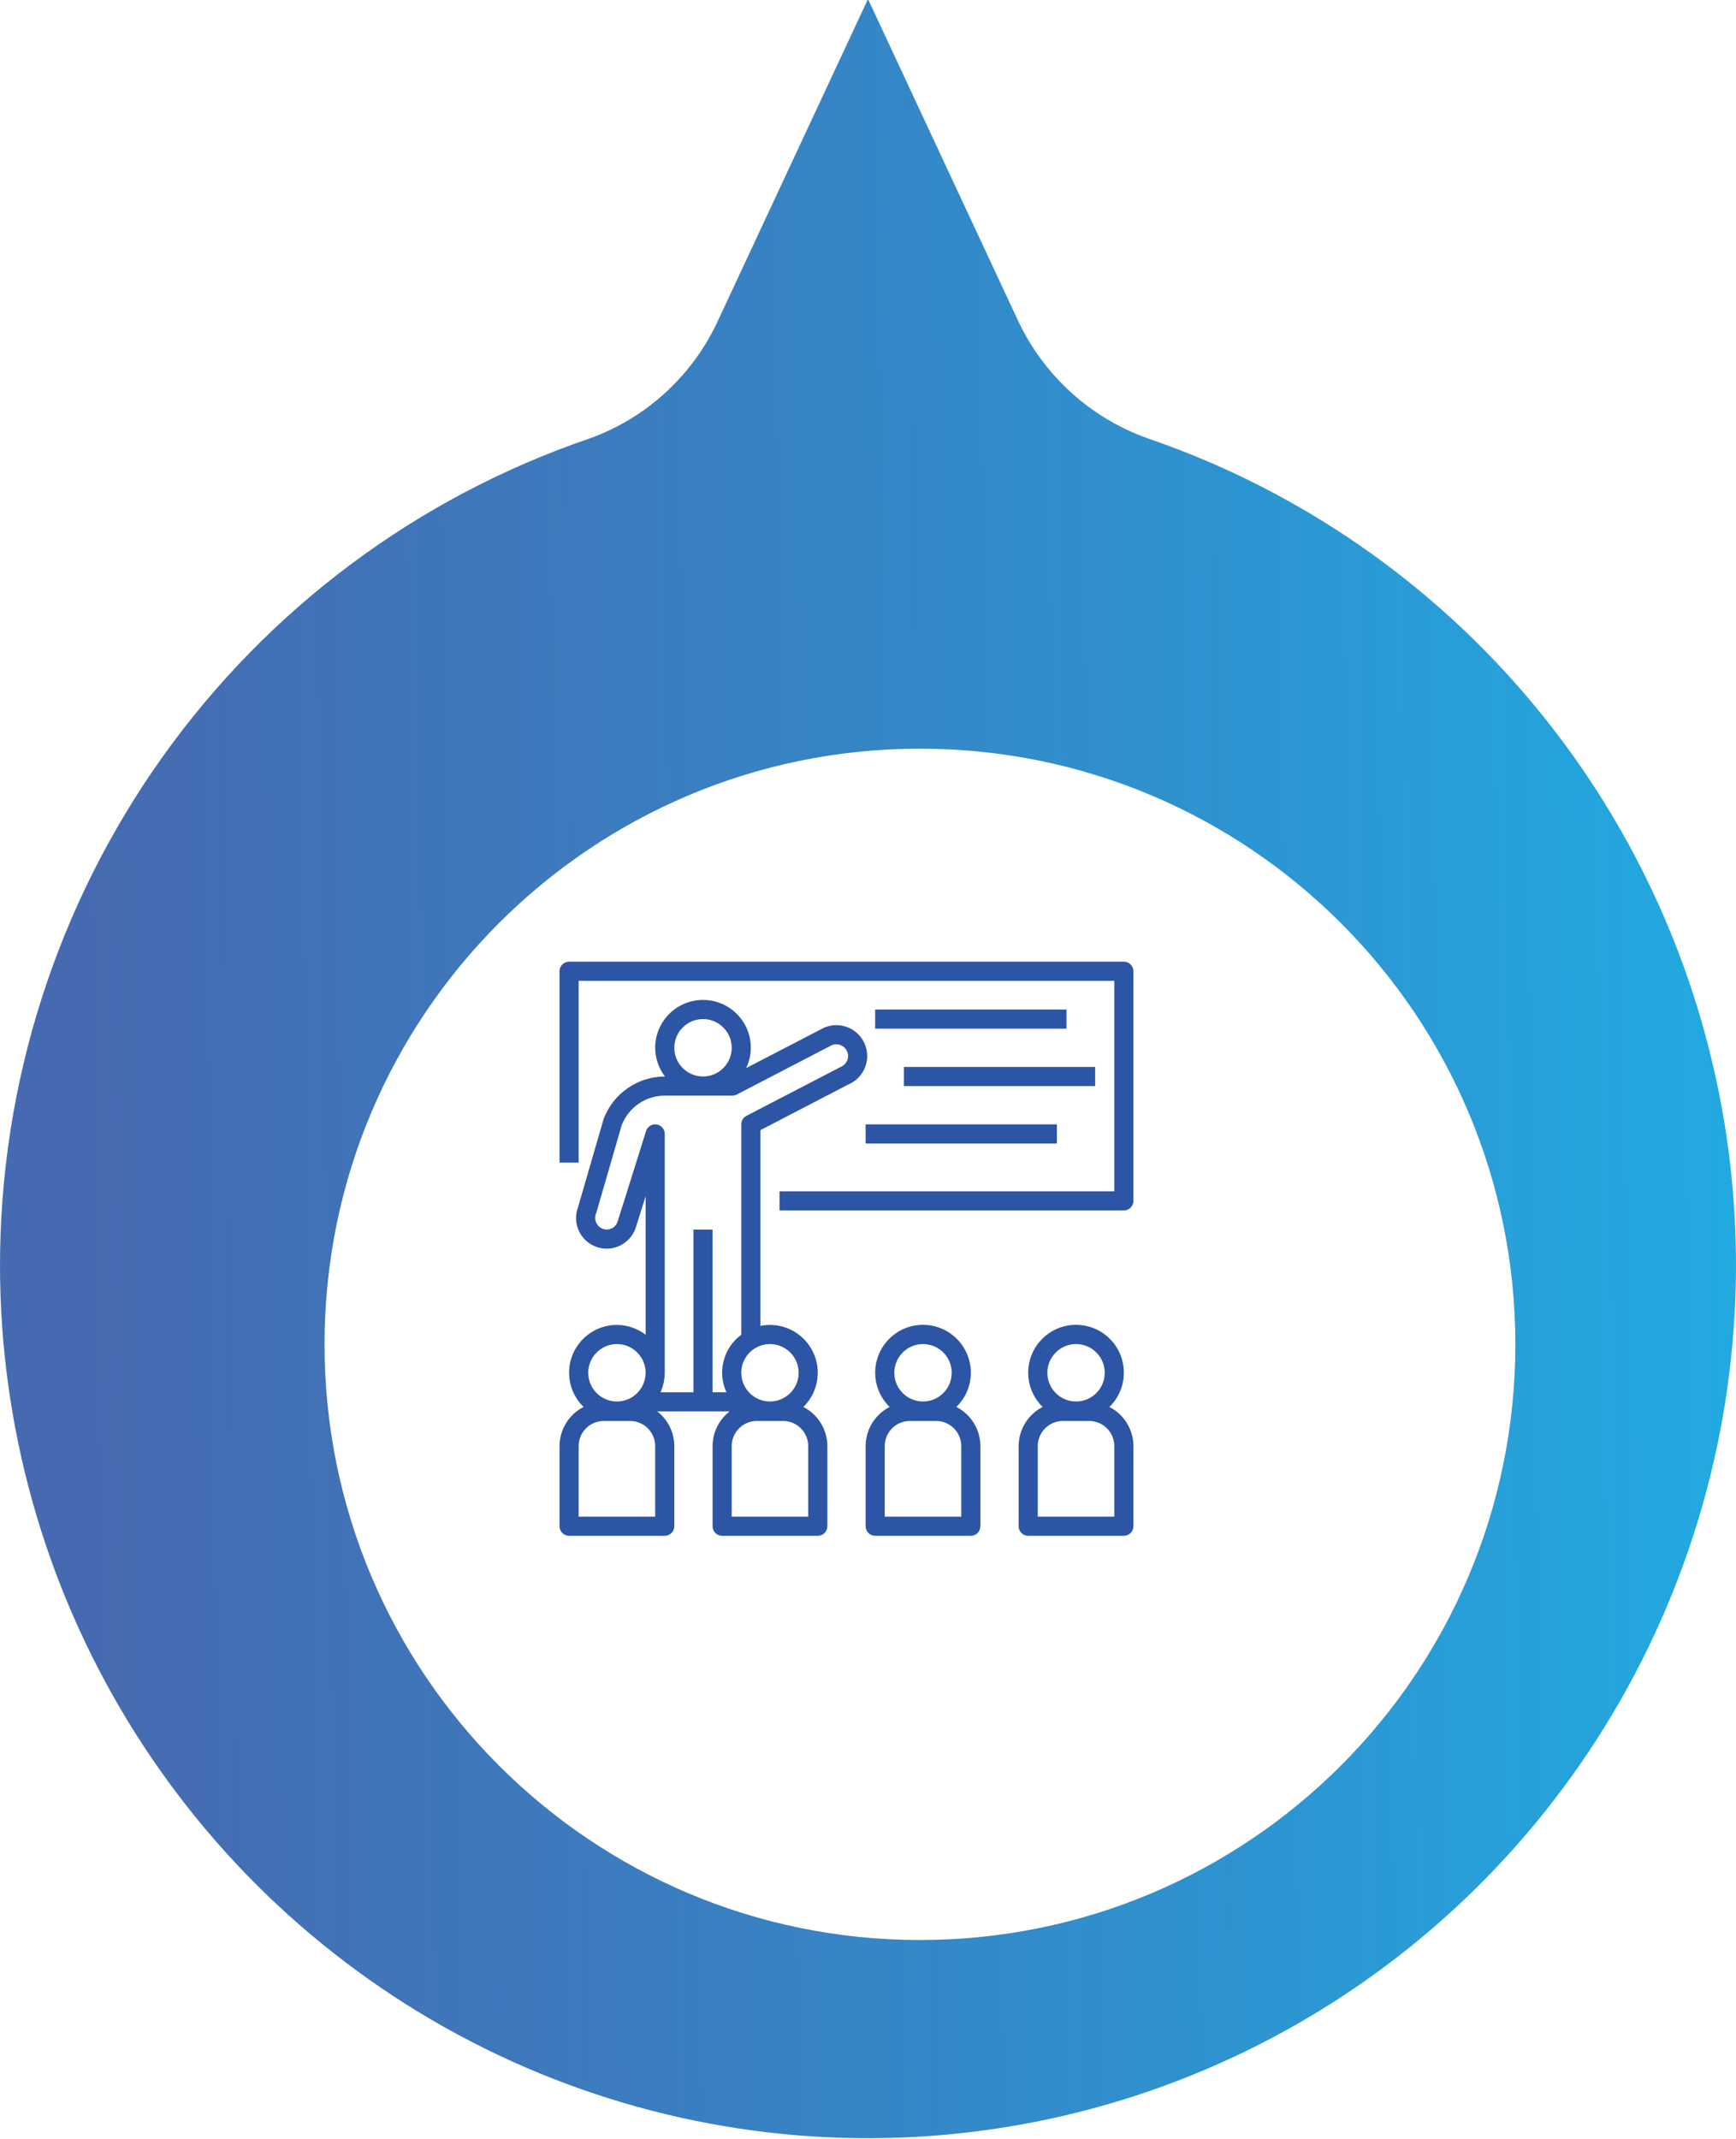 <svg width="121" height="149" viewBox="0 0 121 149" fill="none" xmlns="http://www.w3.org/2000/svg">
<g clip-path="url(#clip0_2101_34280)">
<path d="M-1.75722e-05 88.162C0.006 99.342 3.074 110.304 8.87 119.845C14.665 129.385 22.963 137.136 32.851 142.245C42.74 147.354 53.838 149.624 64.926 148.806C76.013 147.989 86.663 144.114 95.704 137.609C104.746 131.104 111.83 122.219 116.179 111.93C120.528 101.641 121.974 90.346 120.357 79.285C118.74 68.224 114.124 57.825 107.015 49.23C99.906 40.634 90.579 34.175 80.058 30.561C78.054 29.859 76.21 28.759 74.637 27.326C73.064 25.893 71.793 24.157 70.901 22.22L60.5 -0.067L50.099 22.22C49.227 24.15 47.977 25.884 46.423 27.317C44.87 28.75 43.045 29.853 41.058 30.561C29.089 34.648 18.694 42.401 11.33 52.731C3.966 63.062 0.004 75.452 -1.75722e-05 88.162Z" fill="url(#paint0_linear_2101_34280)"/>
<g filter="url(#filter0_d_2101_34280)">
<path d="M18 87.5C18 110.42 36.58 129 59.5 129C82.42 129 101 110.42 101 87.5C101 64.58 82.42 46 59.5 46C36.58 46 18 64.58 18 87.5Z" fill="white"/>
</g>
<g clip-path="url(#clip1_2101_34280)">
<path d="M78.334 67H78.333H39.667C39.299 67 39 67.298 39 67.666V67.667V81H40.333V68.333H77.667V83H54.333V84.333H78.333C78.701 84.333 79 84.035 79 83.667V83.667V67.667C79 67.299 78.702 67 78.334 67Z" fill="#2D55A5"/>
<path d="M74.333 70.334H61V71.667H74.333V70.334Z" fill="#2D55A5"/>
<path d="M76.333 74.334H63V75.667H76.333V74.334Z" fill="#2D55A5"/>
<path d="M73.667 78.334H60.334V79.667H73.667V78.334Z" fill="#2D55A5"/>
<path d="M60.28 72.747C59.824 71.65 58.564 71.131 57.467 71.587C57.449 71.595 57.43 71.603 57.411 71.611L52.006 74.415C52.219 73.974 52.331 73.49 52.333 72.999C52.333 71.158 50.841 69.666 49 69.666C47.159 69.666 45.667 71.158 45.667 72.999C45.669 73.723 45.909 74.426 46.35 74.999H46.323C44.43 75.012 42.741 76.188 42.073 77.959L40.293 84.093C39.87 85.194 40.418 86.429 41.519 86.853C42.021 87.046 42.577 87.043 43.077 86.844C43.651 86.612 44.097 86.145 44.303 85.562L45 83.343V92.992C44.426 92.551 43.724 92.311 43 92.308C41.162 92.305 39.669 93.793 39.667 95.631C39.665 96.532 40.029 97.394 40.674 98.022C39.65 98.545 39.004 99.596 39 100.746V106.333C39 106.701 39.298 106.999 39.666 106.999H39.667H46.333C46.701 106.999 47 106.701 47 106.333V106.333V100.746C46.997 99.801 46.558 98.911 45.81 98.333H50.856C50.109 98.911 49.67 99.801 49.667 100.746V106.333C49.667 106.701 49.965 106.999 50.333 106.999H50.333H57C57.368 106.999 57.667 106.701 57.667 106.333V106.333V100.746C57.663 99.596 57.017 98.545 55.993 98.022C57.309 96.737 57.335 94.628 56.05 93.312C55.259 92.502 54.11 92.149 53 92.375V78.738L59.12 75.56C60.217 75.103 60.736 73.844 60.28 72.747ZM49 70.999C50.105 70.999 51 71.895 51 72.999C51 74.104 50.105 74.999 49 74.999C47.896 74.998 47.001 74.103 47 72.999C47 71.895 47.895 70.999 49 70.999ZM43 93.641C44.105 93.641 45 94.537 45 95.641C45 96.746 44.105 97.641 43 97.641C41.895 97.641 41 96.746 41 95.641C41.001 94.537 41.896 93.642 43 93.641ZM45.667 105.666H40.333V100.746C40.335 99.782 41.116 99.001 42.08 98.999H43.92C44.884 99.001 45.665 99.782 45.667 100.746V105.666ZM56.333 100.746V105.666H51V100.746C51.001 99.782 51.783 99.001 52.747 98.999H54.586C55.551 99.001 56.332 99.782 56.333 100.746ZM53.667 93.641C54.771 93.642 55.666 94.537 55.667 95.641C55.667 96.746 54.771 97.641 53.667 97.641C52.562 97.641 51.667 96.746 51.667 95.641C51.667 94.537 52.562 93.641 53.667 93.641ZM59.06 73.859C58.971 74.088 58.788 74.268 58.557 74.353L52.026 77.741C51.805 77.856 51.667 78.084 51.667 78.333V92.992C50.418 93.915 49.985 95.586 50.629 96.999H49.667V85.666H48.333V96.999H46.037C46.227 96.58 46.327 96.126 46.331 95.666H46.333V78.999C46.333 78.631 46.035 78.333 45.666 78.333C45.375 78.333 45.118 78.522 45.031 78.799L43.04 85.134C42.889 85.55 42.43 85.765 42.014 85.614C41.984 85.604 41.956 85.591 41.928 85.577C41.543 85.379 41.38 84.915 41.556 84.519L43.335 78.385C43.815 77.152 45 76.338 46.323 76.333H51.043C51.15 76.333 51.255 76.307 51.35 76.258L57.976 72.818C58.373 72.653 58.832 72.822 59.025 73.207C59.128 73.41 59.141 73.647 59.06 73.859Z" fill="#2D55A5"/>
<path d="M66.66 98.022C67.979 96.737 68.006 94.627 66.722 93.308C65.437 91.99 63.326 91.962 62.008 93.247C60.689 94.531 60.662 96.642 61.946 97.96C61.967 97.981 61.987 98.002 62.008 98.022C60.984 98.545 60.338 99.596 60.334 100.746V106.333C60.334 106.701 60.632 106.999 61 106.999C61 106.999 61.001 106.999 61.001 106.999H67.667C68.035 107 68.334 106.701 68.334 106.333C68.334 106.333 68.334 106.333 68.334 106.333V100.746C68.33 99.596 67.684 98.545 66.66 98.022ZM64.334 93.641C65.439 93.641 66.334 94.537 66.334 95.641C66.334 96.746 65.439 97.641 64.334 97.641C63.229 97.641 62.334 96.746 62.334 95.641C62.335 94.537 63.23 93.643 64.334 93.641ZM67.001 105.666H61.667V100.746C61.669 99.782 62.45 99.001 63.414 98.999H65.254C66.218 99.001 66.999 99.782 67.001 100.746V105.666Z" fill="#2D55A5"/>
<path d="M77.326 98.022C78.645 96.737 78.672 94.627 77.388 93.308C76.103 91.99 73.992 91.962 72.674 93.247C71.355 94.531 71.328 96.642 72.612 97.96C72.633 97.981 72.653 98.002 72.674 98.022C71.65 98.545 71.004 99.596 71 100.746V106.333C71 106.701 71.298 106.999 71.666 106.999C71.666 106.999 71.667 106.999 71.667 106.999H78.333C78.701 107 79 106.701 79 106.333C79 106.333 79 106.333 79 106.333V100.746C78.996 99.596 78.35 98.545 77.326 98.022ZM75 93.641C76.105 93.641 77 94.537 77 95.641C77 96.746 76.105 97.641 75 97.641C73.895 97.641 73 96.746 73 95.641C73.001 94.537 73.896 93.643 75 93.641ZM77.667 105.666H72.333V100.746C72.335 99.782 73.116 99.001 74.08 98.999H75.92C76.884 99.001 77.665 99.782 77.667 100.746V105.666Z" fill="#2D55A5"/>
</g>
</g>
<defs>
<filter id="filter0_d_2101_34280" x="13.38" y="42.92" width="101.48" height="101.48" filterUnits="userSpaceOnUse" color-interpolation-filters="sRGB">
<feFlood flood-opacity="0" result="BackgroundImageFix"/>
<feColorMatrix in="SourceAlpha" type="matrix" values="0 0 0 0 0 0 0 0 0 0 0 0 0 0 0 0 0 0 127 0" result="hardAlpha"/>
<feOffset dx="4.62" dy="6.16"/>
<feGaussianBlur stdDeviation="4.62"/>
<feColorMatrix type="matrix" values="0 0 0 0 0 0 0 0 0 0 0 0 0 0 0 0 0 0 0.25 0"/>
<feBlend mode="normal" in2="BackgroundImageFix" result="effect1_dropShadow_2101_34280"/>
<feBlend mode="normal" in="SourceGraphic" in2="effect1_dropShadow_2101_34280" result="shape"/>
</filter>
<linearGradient id="paint0_linear_2101_34280" x1="6.232" y1="74.451" x2="120.98" y2="72.928" gradientUnits="userSpaceOnUse">
<stop stop-color="#2B54A5" stop-opacity="0.87"/>
<stop offset="1" stop-color="#22AAE1"/>
</linearGradient>
<clipPath id="clip0_2101_34280">
<rect width="121" height="149" fill="white" transform="translate(121 149) rotate(-180)"/>
</clipPath>
<clipPath id="clip1_2101_34280">
<rect width="40" height="40" fill="white" transform="translate(39 67)"/>
</clipPath>
</defs>
</svg>
